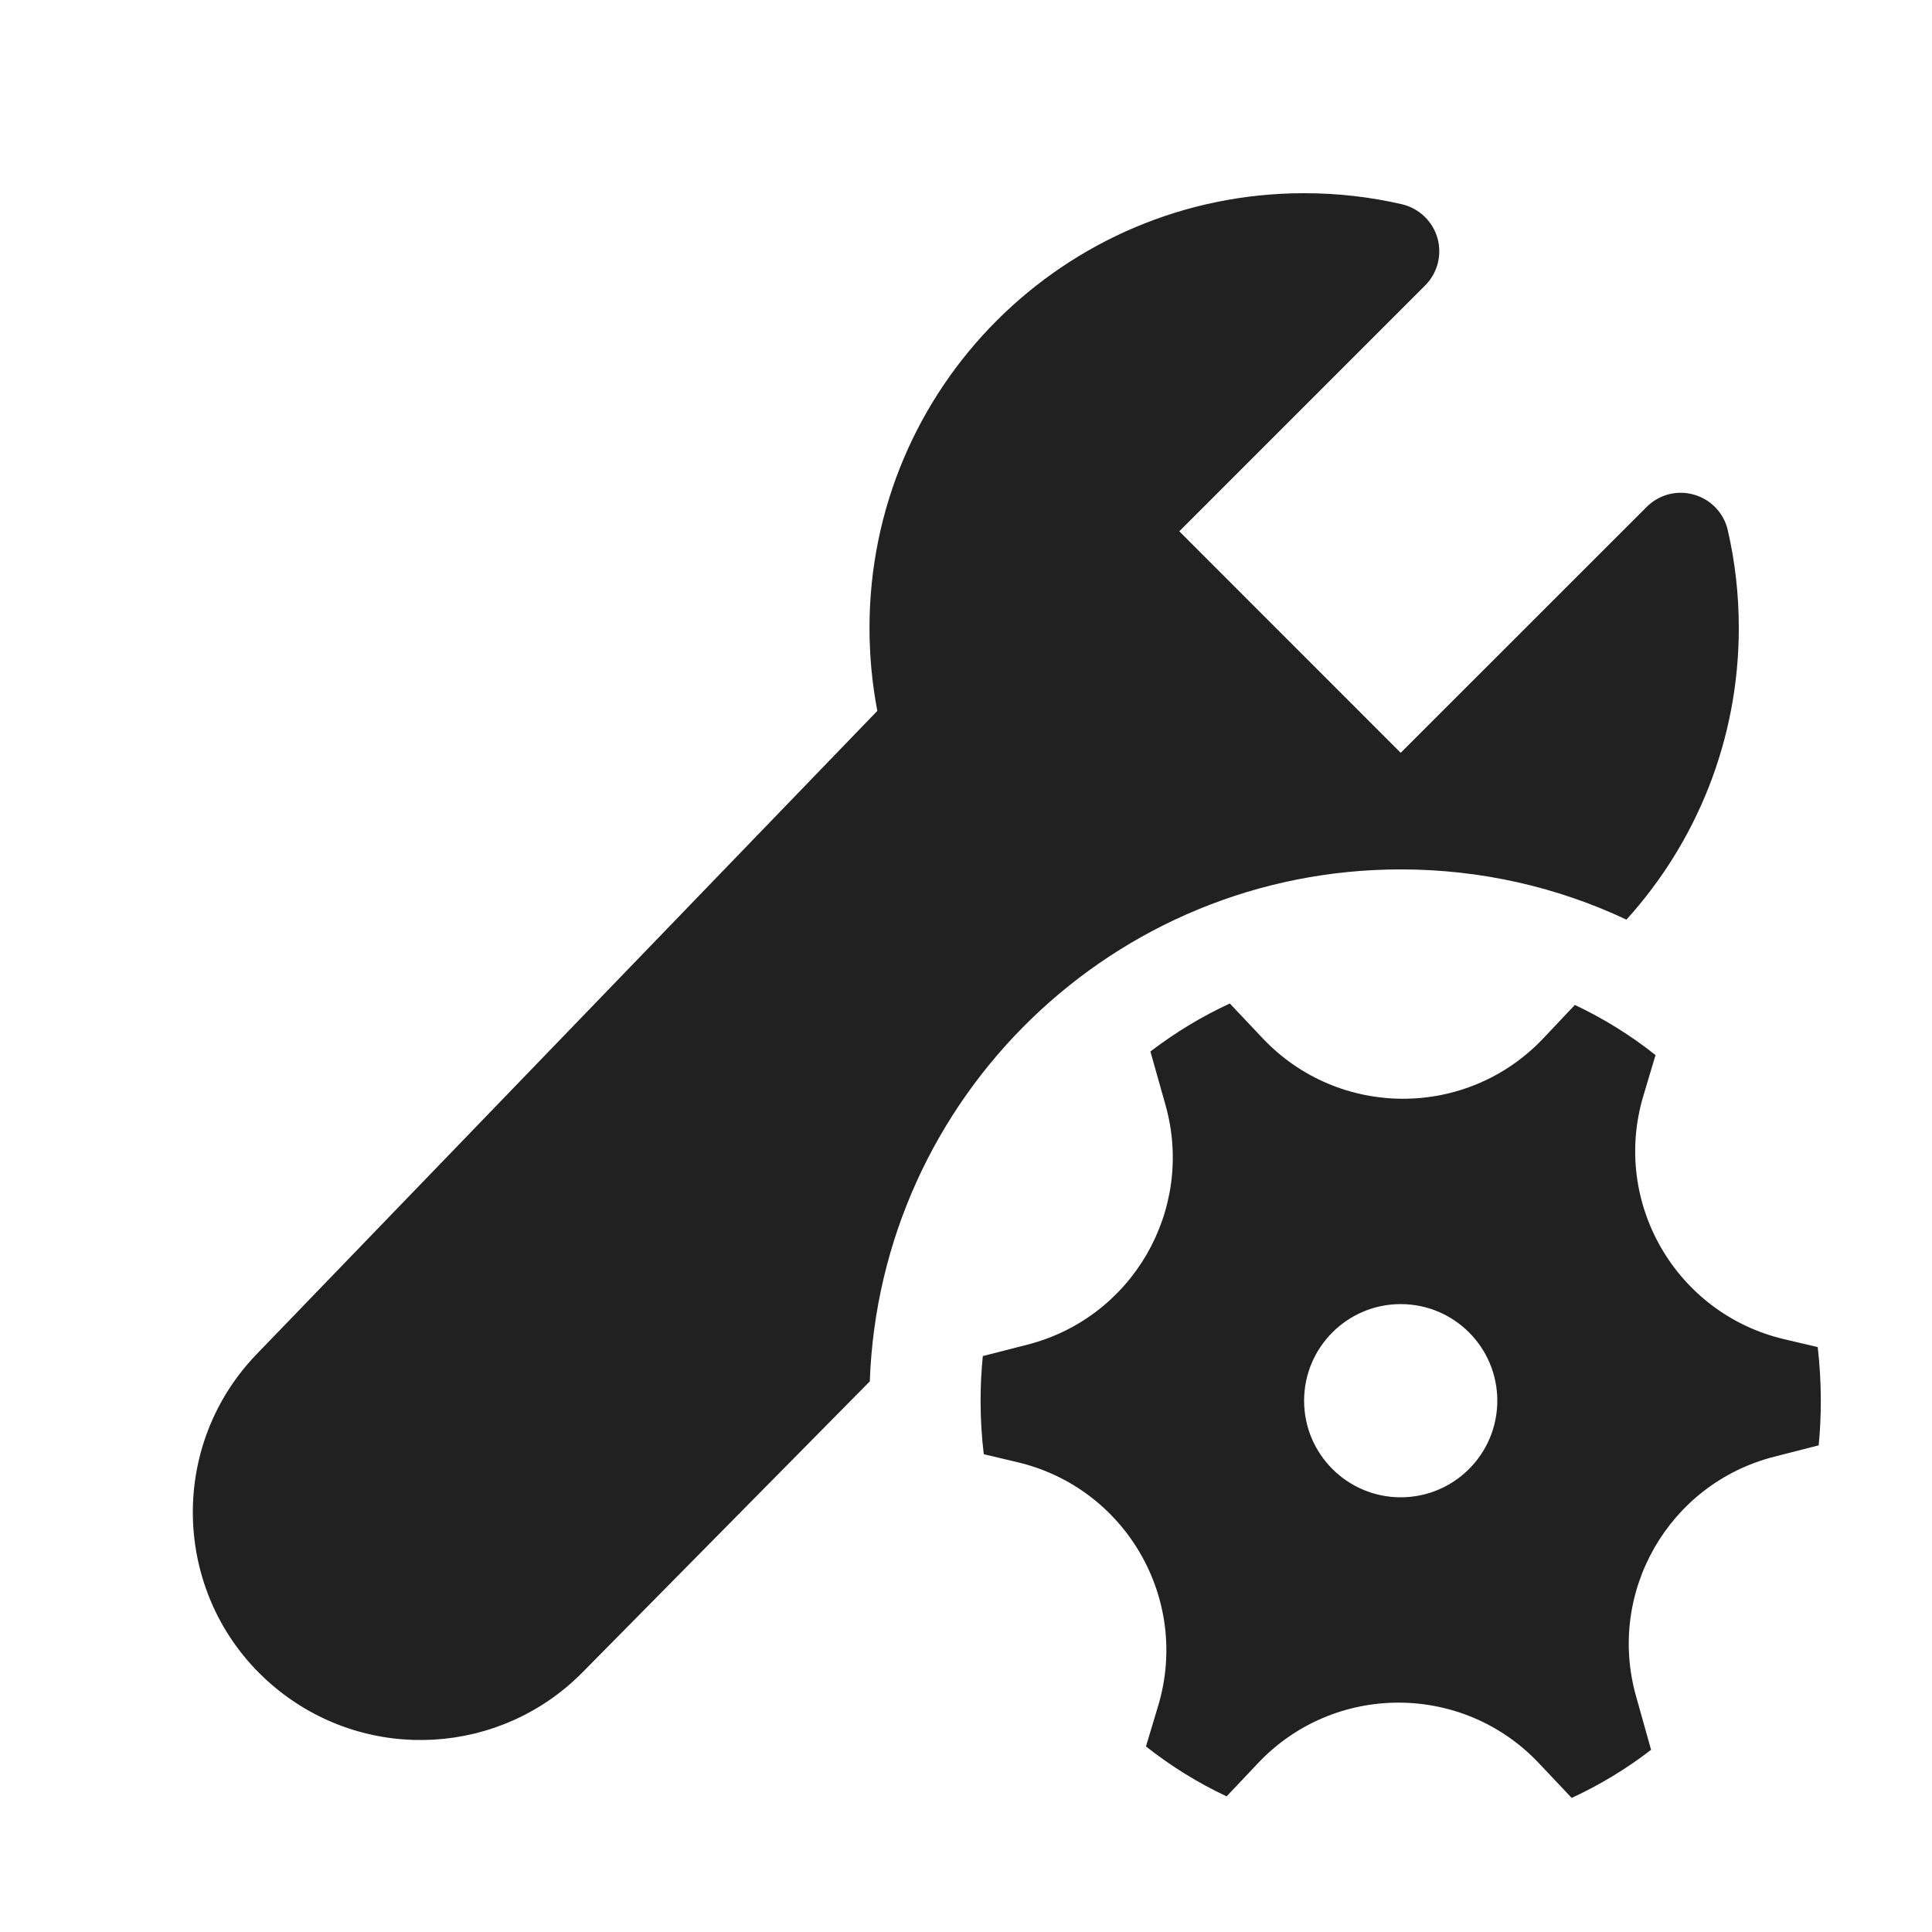 <svg width="20" height="20" viewBox="0 0 20 20" fill="none" xmlns="http://www.w3.org/2000/svg">
<path d="M13.501 2C11.015 2 9.001 4.015 9.001 6.5C9.001 6.793 9.029 7.081 9.082 7.359L2.657 14.018C1.693 15.018 1.797 16.63 2.882 17.497C3.825 18.25 5.184 18.17 6.031 17.311L9.004 14.3C9.11 11.355 11.53 9 14.501 9C15.336 9 16.128 9.186 16.837 9.52C17.56 8.721 18 7.662 18 6.5C18 6.153 17.961 5.815 17.886 5.489C17.846 5.312 17.712 5.171 17.537 5.121C17.362 5.07 17.174 5.119 17.046 5.248L14.5 7.793L12.208 5.5L14.753 2.955C14.882 2.826 14.93 2.638 14.88 2.463C14.83 2.289 14.688 2.155 14.511 2.114C14.186 2.039 13.848 2 13.501 2ZM10.635 13.92C11.723 13.642 12.369 12.523 12.066 11.442L11.909 10.885C12.164 10.69 12.439 10.523 12.731 10.388L13.069 10.746C13.858 11.583 15.188 11.584 15.978 10.747L16.303 10.403C16.601 10.544 16.881 10.718 17.138 10.922L17.012 11.344C16.682 12.446 17.348 13.598 18.468 13.863L18.817 13.945C18.838 14.127 18.849 14.312 18.849 14.5C18.849 14.656 18.842 14.81 18.827 14.962L18.366 15.08C17.278 15.358 16.632 16.477 16.936 17.558L17.092 18.114C16.838 18.31 16.562 18.477 16.27 18.612L15.932 18.254C15.144 17.417 13.813 17.416 13.023 18.252L12.698 18.596C12.4 18.456 12.12 18.282 11.863 18.079L11.99 17.656C12.319 16.554 11.653 15.402 10.534 15.137L10.184 15.054C10.162 14.873 10.151 14.688 10.151 14.5C10.151 14.344 10.159 14.19 10.174 14.038L10.635 13.92ZM13.5 14.5C13.5 15.052 13.948 15.5 14.5 15.5C15.053 15.5 15.5 15.052 15.5 14.5C15.5 13.948 15.053 13.5 14.5 13.5C13.948 13.5 13.5 13.948 13.5 14.5Z" fill="#212121"/>
</svg>
